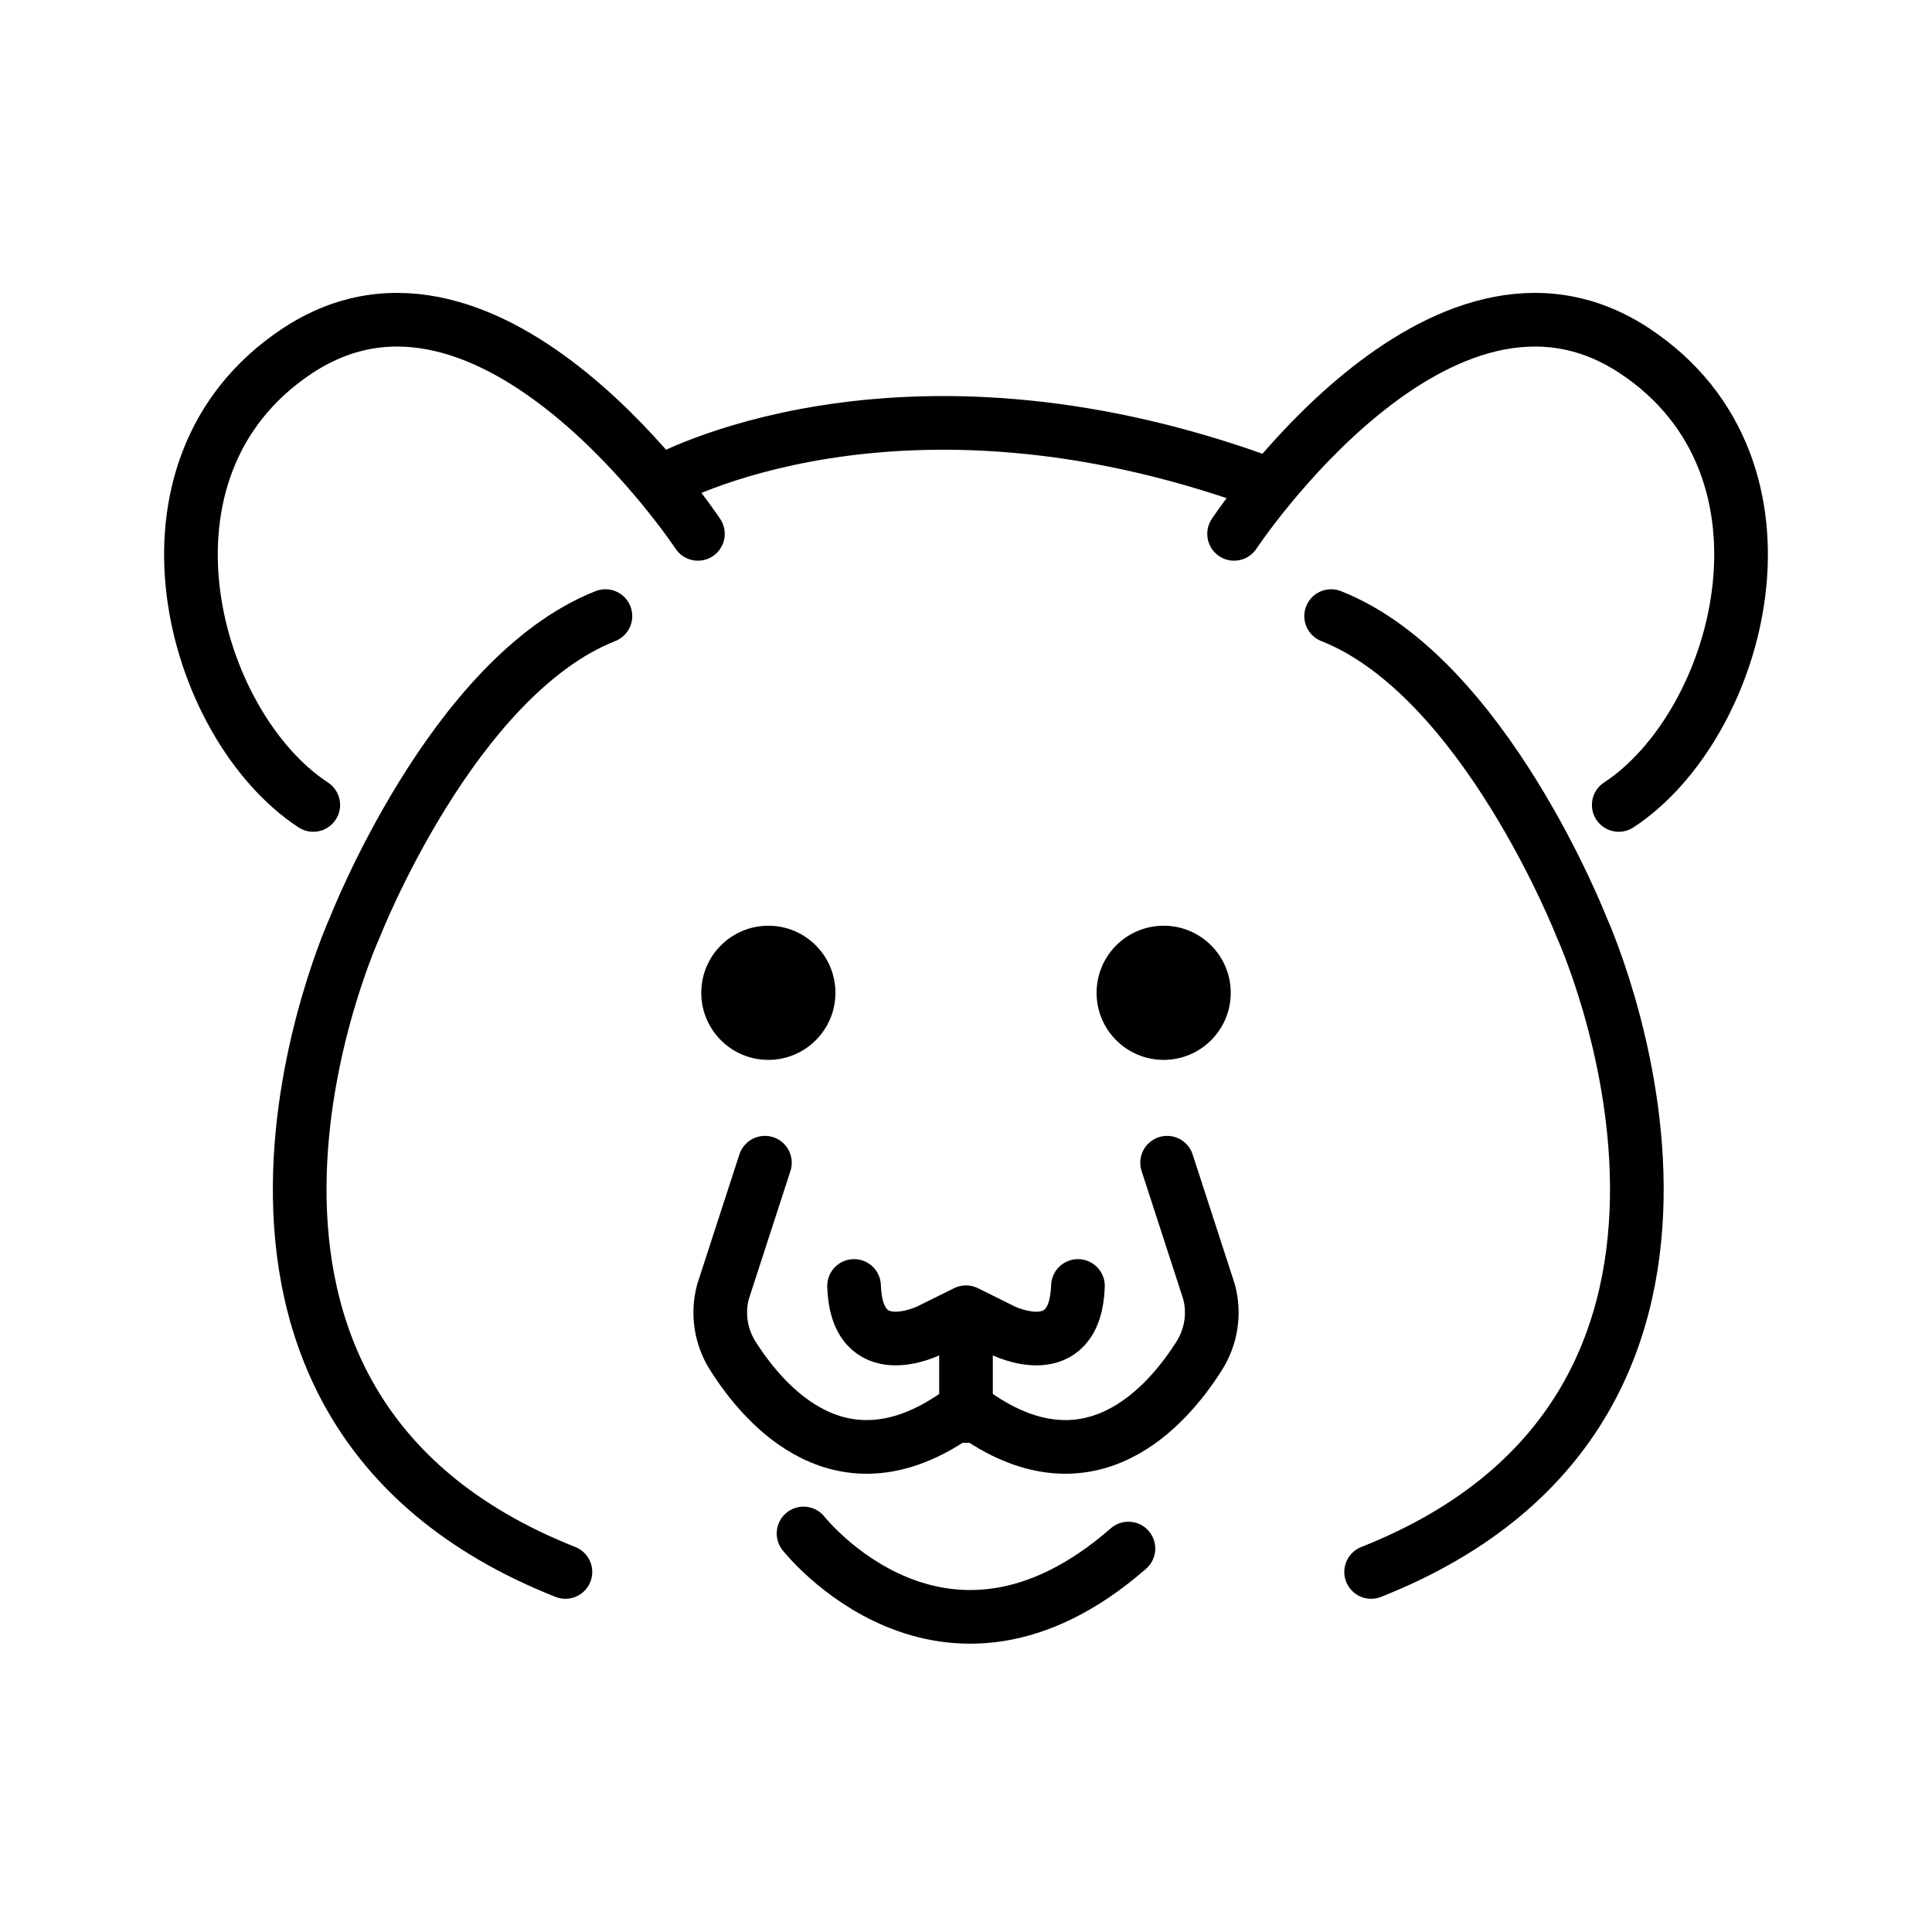 <svg viewBox="0 0 72 72" xmlns="http://www.w3.org/2000/svg" width='48px' height='48px' stroke='currentColor'>
<circle cx="28.634" cy="36.999" r="2"/>
<path d="m26.009 19.895s-7.688-11.625-14.938-6.812c-6.601 4.382-3.911 13.958.603 16.915" style="fill:none;stroke:currentColor;stroke-linecap:round;stroke-linejoin:round;stroke-miterlimit:10;stroke-width:2"/><path d="m21.071 58.582c-15.938-6.312-7.851-24.013-7.851-24.013s3.645-9.359 9.342-11.609" style="fill:none;stroke:currentColor;stroke-linecap:round;stroke-linejoin:round;stroke-miterlimit:10;stroke-width:2"/><path d="m51.098 58.582c15.938-6.312 7.851-24.013 7.851-24.013s-3.645-9.359-9.342-11.609" style="fill:none;stroke:currentColor;stroke-linecap:round;stroke-linejoin:round;stroke-miterlimit:10;stroke-width:2"/><circle cx="43.366" cy="36.999" r="2"/><g style="fill:none;stroke:currentColor;stroke-linecap:round;stroke-linejoin:round;stroke-miterlimit:10;stroke-width:2"><path d="m43.495 43.331 1.561 4.804c.22.817.085 1.682-.367 2.396-1.219 1.924-4.054 5.119-8.26 2.239h-.857c-4.205 2.88-7.04-.315-8.26-2.239-.453-.714-.587-1.579-.367-2.396l1.561-4.804"/><path d="m40.172 47.924c-.101 3.008-2.805 1.656-2.805 1.656l-1.367-.677-1.367.677s-2.704 1.352-2.805-1.656"/><path d="m45.991 19.895s7.688-11.625 14.938-6.812c6.601 4.382 3.911 13.958-.603 16.915"/><path d="m29.946 57.148s5.188 6.601 12.107.562"/><path d="m24.665 17.951s8.71-4.93 22.326 0"/><path d="m36 52.77v-3.189"/></g></svg>